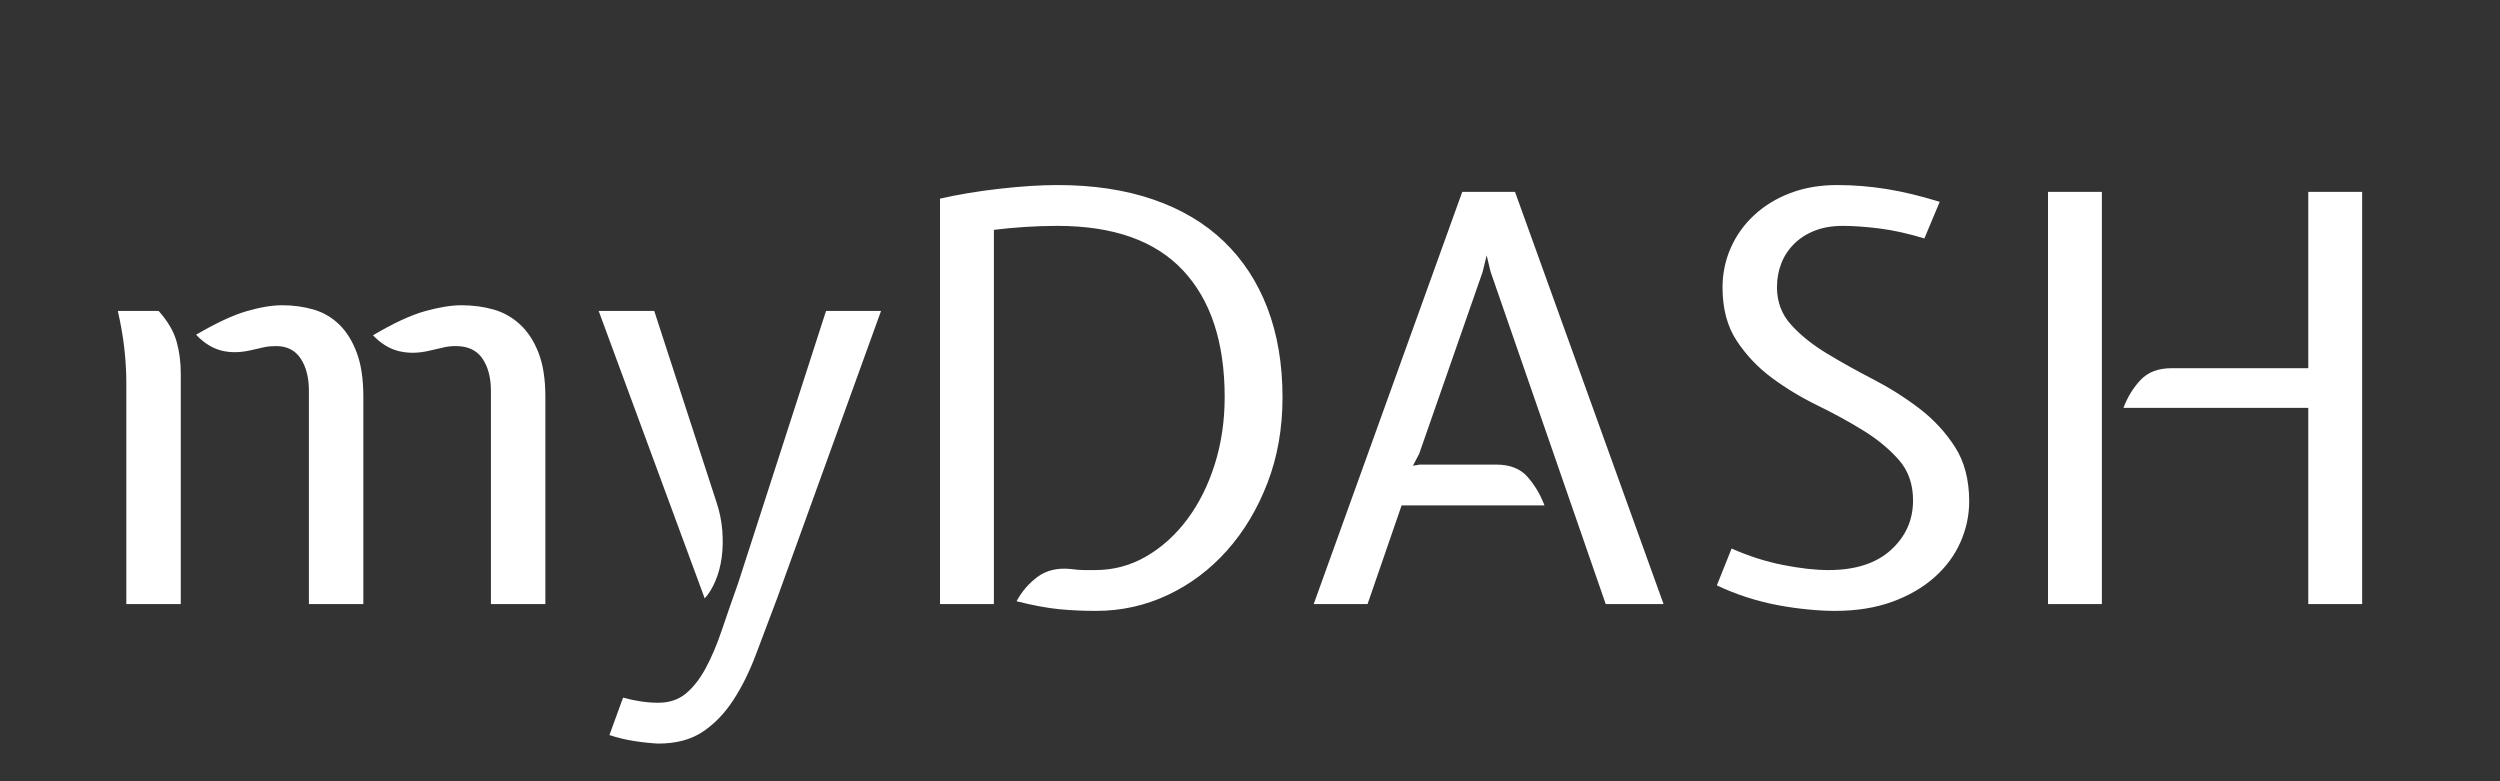 <?xml version="1.0" encoding="UTF-8" standalone="no"?><!-- Generator: Gravit.io --><svg xmlns="http://www.w3.org/2000/svg" xmlns:xlink="http://www.w3.org/1999/xlink" style="isolation:isolate" viewBox="0 0 160 50" width="160pt" height="50pt"><rect x="0" y="0" width="160" height="50" fill="#333333" stroke="none"/><path d=" M 7.54 19.899 L 10.153 19.899 L 10.153 19.899 Q 11.024 20.879 11.296 21.841 L 11.296 21.841 L 11.296 21.841 Q 11.569 22.802 11.569 23.891 L 11.569 23.891 L 11.569 38.661 L 8.085 38.661 L 8.085 24.472 L 8.085 24.472 Q 8.085 23.456 7.958 22.313 L 7.958 22.313 L 7.958 22.313 Q 7.831 21.169 7.54 19.899 L 7.54 19.899 L 7.54 19.899 Z  M 19.77 38.661 L 19.77 25.016 L 19.77 25.016 Q 19.77 23.746 19.244 22.948 L 19.244 22.948 L 19.244 22.948 Q 18.718 22.149 17.665 22.149 L 17.665 22.149 L 17.665 22.149 Q 17.23 22.149 16.903 22.222 L 16.903 22.222 L 16.903 22.222 Q 16.577 22.294 16.105 22.403 L 16.105 22.403 L 16.105 22.403 Q 15.052 22.657 14.181 22.44 L 14.181 22.44 L 14.181 22.44 Q 13.31 22.222 12.548 21.423 L 12.548 21.423 L 12.548 21.423 Q 14.472 20.298 15.778 19.917 L 15.778 19.917 L 15.778 19.917 Q 17.085 19.536 18.065 19.536 L 18.065 19.536 L 18.065 19.536 Q 19.117 19.536 20.06 19.808 L 20.06 19.808 L 20.06 19.808 Q 21.004 20.081 21.712 20.77 L 21.712 20.77 L 21.712 20.77 Q 22.419 21.46 22.837 22.585 L 22.837 22.585 L 22.837 22.585 Q 23.254 23.71 23.254 25.379 L 23.254 25.379 L 23.254 38.661 L 19.77 38.661 L 19.77 38.661 Z  M 31.419 38.661 L 31.419 25.016 L 31.419 25.016 Q 31.419 23.746 30.875 22.948 L 30.875 22.948 L 30.875 22.948 Q 30.331 22.149 29.169 22.149 L 29.169 22.149 L 29.169 22.149 Q 28.734 22.149 28.371 22.24 L 28.371 22.24 L 28.371 22.24 Q 28.008 22.331 27.5 22.44 L 27.5 22.44 L 27.5 22.44 Q 26.448 22.694 25.54 22.476 L 25.54 22.476 L 25.54 22.476 Q 24.633 22.258 23.871 21.46 L 23.871 21.46 L 23.871 21.46 Q 25.831 20.298 27.192 19.917 L 27.192 19.917 L 27.192 19.917 Q 28.552 19.536 29.532 19.536 L 29.532 19.536 L 29.532 19.536 Q 30.621 19.536 31.583 19.808 L 31.583 19.808 L 31.583 19.808 Q 32.544 20.081 33.288 20.77 L 33.288 20.77 L 33.288 20.77 Q 34.032 21.46 34.468 22.585 L 34.468 22.585 L 34.468 22.585 Q 34.903 23.71 34.903 25.379 L 34.903 25.379 L 34.903 38.661 L 31.419 38.661 L 31.419 38.661 Z  M 41.871 19.899 L 45.863 32.165 L 45.863 32.165 Q 46.153 33.036 46.226 33.944 L 46.226 33.944 L 46.226 33.944 Q 46.298 34.851 46.19 35.667 L 46.19 35.667 L 46.19 35.667 Q 46.081 36.484 45.79 37.173 L 45.79 37.173 L 45.79 37.173 Q 45.5 37.863 45.101 38.298 L 45.101 38.298 L 38.315 19.899 L 41.871 19.899 L 41.871 19.899 Z  M 42.125 44.976 L 42.125 44.976 L 42.125 44.976 Q 43.177 44.976 43.885 44.395 L 43.885 44.395 L 43.885 44.395 Q 44.593 43.815 45.155 42.78 L 45.155 42.78 L 45.155 42.78 Q 45.718 41.746 46.19 40.349 L 46.19 40.349 L 46.19 40.349 Q 46.661 38.952 47.242 37.319 L 47.242 37.319 L 52.867 19.899 L 56.387 19.899 L 49.746 38.262 L 49.746 38.262 Q 49.02 40.185 48.385 41.873 L 48.385 41.873 L 48.385 41.873 Q 47.75 43.56 46.915 44.831 L 46.915 44.831 L 46.915 44.831 Q 46.081 46.101 44.956 46.845 L 44.956 46.845 L 44.956 46.845 Q 43.831 47.589 42.125 47.589 L 42.125 47.589 L 42.125 47.589 Q 41.399 47.552 40.583 47.425 L 40.583 47.425 L 40.583 47.425 Q 39.766 47.298 39.004 47.044 L 39.004 47.044 L 39.875 44.649 L 39.875 44.649 Q 41.073 44.976 42.125 44.976 Z  M 70.141 39.097 L 70.141 39.097 L 70.141 39.097 Q 68.907 39.097 67.782 38.988 L 67.782 38.988 L 67.782 38.988 Q 66.657 38.879 65.06 38.48 L 65.06 38.48 L 65.06 38.48 Q 65.569 37.536 66.403 36.919 L 66.403 36.919 L 66.403 36.919 Q 67.238 36.302 68.472 36.411 L 68.472 36.411 L 68.472 36.411 Q 69.052 36.484 69.361 36.484 L 69.361 36.484 L 69.361 36.484 Q 69.669 36.484 70.105 36.484 L 70.105 36.484 L 70.105 36.484 Q 71.847 36.484 73.353 35.613 L 73.353 35.613 L 73.353 35.613 Q 74.859 34.742 75.984 33.236 L 75.984 33.236 L 75.984 33.236 Q 77.109 31.73 77.744 29.716 L 77.744 29.716 L 77.744 29.716 Q 78.379 27.702 78.379 25.415 L 78.379 25.415 L 78.379 25.415 Q 78.379 20.153 75.712 17.304 L 75.712 17.304 L 75.712 17.304 Q 73.044 14.456 67.673 14.456 L 67.673 14.456 L 67.673 14.456 Q 66.585 14.456 65.532 14.528 L 65.532 14.528 L 65.532 14.528 Q 64.48 14.601 63.609 14.71 L 63.609 14.71 L 63.609 38.661 L 60.161 38.661 L 60.161 12.713 L 60.161 12.713 Q 61.903 12.314 63.99 12.078 L 63.99 12.078 L 63.99 12.078 Q 66.077 11.843 67.673 11.843 L 67.673 11.843 L 67.673 11.843 Q 71.121 11.843 73.806 12.767 L 73.806 12.767 L 73.806 12.767 Q 76.492 13.691 78.325 15.449 L 78.325 15.449 L 78.325 15.449 Q 80.157 17.207 81.119 19.725 L 81.119 19.725 L 81.119 19.725 Q 82.081 22.244 82.081 25.434 L 82.081 25.434 L 82.081 25.434 Q 82.081 28.405 81.119 30.906 L 81.119 30.906 L 81.119 30.906 Q 80.157 33.407 78.524 35.237 L 78.524 35.237 L 78.524 35.237 Q 76.891 37.067 74.732 38.082 L 74.732 38.082 L 74.732 38.082 Q 72.573 39.097 70.141 39.097 Z  M 93.585 12.278 L 96.96 12.278 L 106.468 38.661 L 102.766 38.661 L 95.399 17.395 L 95.145 16.343 L 94.891 17.395 L 90.827 29.044 L 90.427 29.806 L 90.863 29.734 L 95.762 29.734 L 95.762 29.734 Q 97.069 29.734 97.758 30.514 L 97.758 30.514 L 97.758 30.514 Q 98.448 31.294 98.847 32.347 L 98.847 32.347 L 89.702 32.347 L 87.524 38.661 L 84.077 38.661 L 93.585 12.278 L 93.585 12.278 Z  M 117.935 14.456 L 117.935 14.456 L 117.935 14.456 Q 116.919 14.456 116.139 14.764 L 116.139 14.764 L 116.139 14.764 Q 115.359 15.073 114.815 15.617 L 114.815 15.617 L 114.815 15.617 Q 114.27 16.161 113.998 16.869 L 113.998 16.869 L 113.998 16.869 Q 113.726 17.577 113.726 18.375 L 113.726 18.375 L 113.726 18.375 Q 113.726 19.79 114.633 20.788 L 114.633 20.788 L 114.633 20.788 Q 115.54 21.786 116.919 22.621 L 116.919 22.621 L 116.919 22.621 Q 118.298 23.456 119.877 24.272 L 119.877 24.272 L 119.877 24.272 Q 121.456 25.089 122.835 26.141 L 122.835 26.141 L 122.835 26.141 Q 124.214 27.194 125.121 28.609 L 125.121 28.609 L 125.121 28.609 Q 126.028 30.024 126.028 32.093 L 126.028 32.093 L 126.028 32.093 Q 126.028 33.435 125.466 34.706 L 125.466 34.706 L 125.466 34.706 Q 124.903 35.976 123.796 36.956 L 123.796 36.956 L 123.796 36.956 Q 122.69 37.935 121.093 38.516 L 121.093 38.516 L 121.093 38.516 Q 119.496 39.097 117.427 39.097 L 117.427 39.097 L 117.427 39.097 Q 116.665 39.097 115.722 39.006 L 115.722 39.006 L 115.722 39.006 Q 114.778 38.915 113.798 38.734 L 113.798 38.734 L 113.798 38.734 Q 112.819 38.552 111.802 38.226 L 111.802 38.226 L 111.802 38.226 Q 110.786 37.899 109.879 37.464 L 109.879 37.464 L 110.823 35.105 L 110.823 35.105 Q 112.456 35.831 114.107 36.157 L 114.107 36.157 L 114.107 36.157 Q 115.758 36.484 117.028 36.484 L 117.028 36.484 L 117.028 36.484 Q 119.605 36.484 121.02 35.197 L 121.02 35.197 L 121.02 35.197 Q 122.435 33.911 122.435 32.027 L 122.435 32.027 L 122.435 32.027 Q 122.435 30.469 121.528 29.436 L 121.528 29.436 L 121.528 29.436 Q 120.621 28.403 119.278 27.57 L 119.278 27.57 L 119.278 27.57 Q 117.935 26.736 116.339 25.957 L 116.339 25.957 L 116.339 25.957 Q 114.742 25.178 113.399 24.181 L 113.399 24.181 L 113.399 24.181 Q 112.056 23.185 111.149 21.808 L 111.149 21.808 L 111.149 21.808 Q 110.242 20.431 110.242 18.402 L 110.242 18.402 L 110.242 18.402 Q 110.242 17.061 110.768 15.865 L 110.768 15.865 L 110.768 15.865 Q 111.294 14.669 112.274 13.763 L 112.274 13.763 L 112.274 13.763 Q 113.254 12.857 114.597 12.35 L 114.597 12.35 L 114.597 12.35 Q 115.94 11.843 117.573 11.843 L 117.573 11.843 L 117.573 11.843 Q 119.133 11.843 120.712 12.093 L 120.712 12.093 L 120.712 12.093 Q 122.29 12.344 124.141 12.917 L 124.141 12.917 L 123.161 15.261 L 123.161 15.261 Q 121.601 14.786 120.276 14.621 L 120.276 14.621 L 120.276 14.621 Q 118.952 14.456 117.935 14.456 Z  M 138.984 23.565 L 147.73 23.565 L 147.73 12.278 L 151.177 12.278 L 151.177 38.661 L 147.73 38.661 L 147.73 26.105 L 135.899 26.105 L 135.899 26.105 Q 136.298 25.052 137.006 24.308 L 137.006 24.308 L 137.006 24.308 Q 137.714 23.565 138.984 23.565 L 138.984 23.565 L 138.984 23.565 Z  M 131.073 38.661 L 131.073 12.278 L 134.52 12.278 L 134.52 38.661 L 131.073 38.661 L 131.073 38.661 Z " fill="rgb(255,255,255)"/></svg>